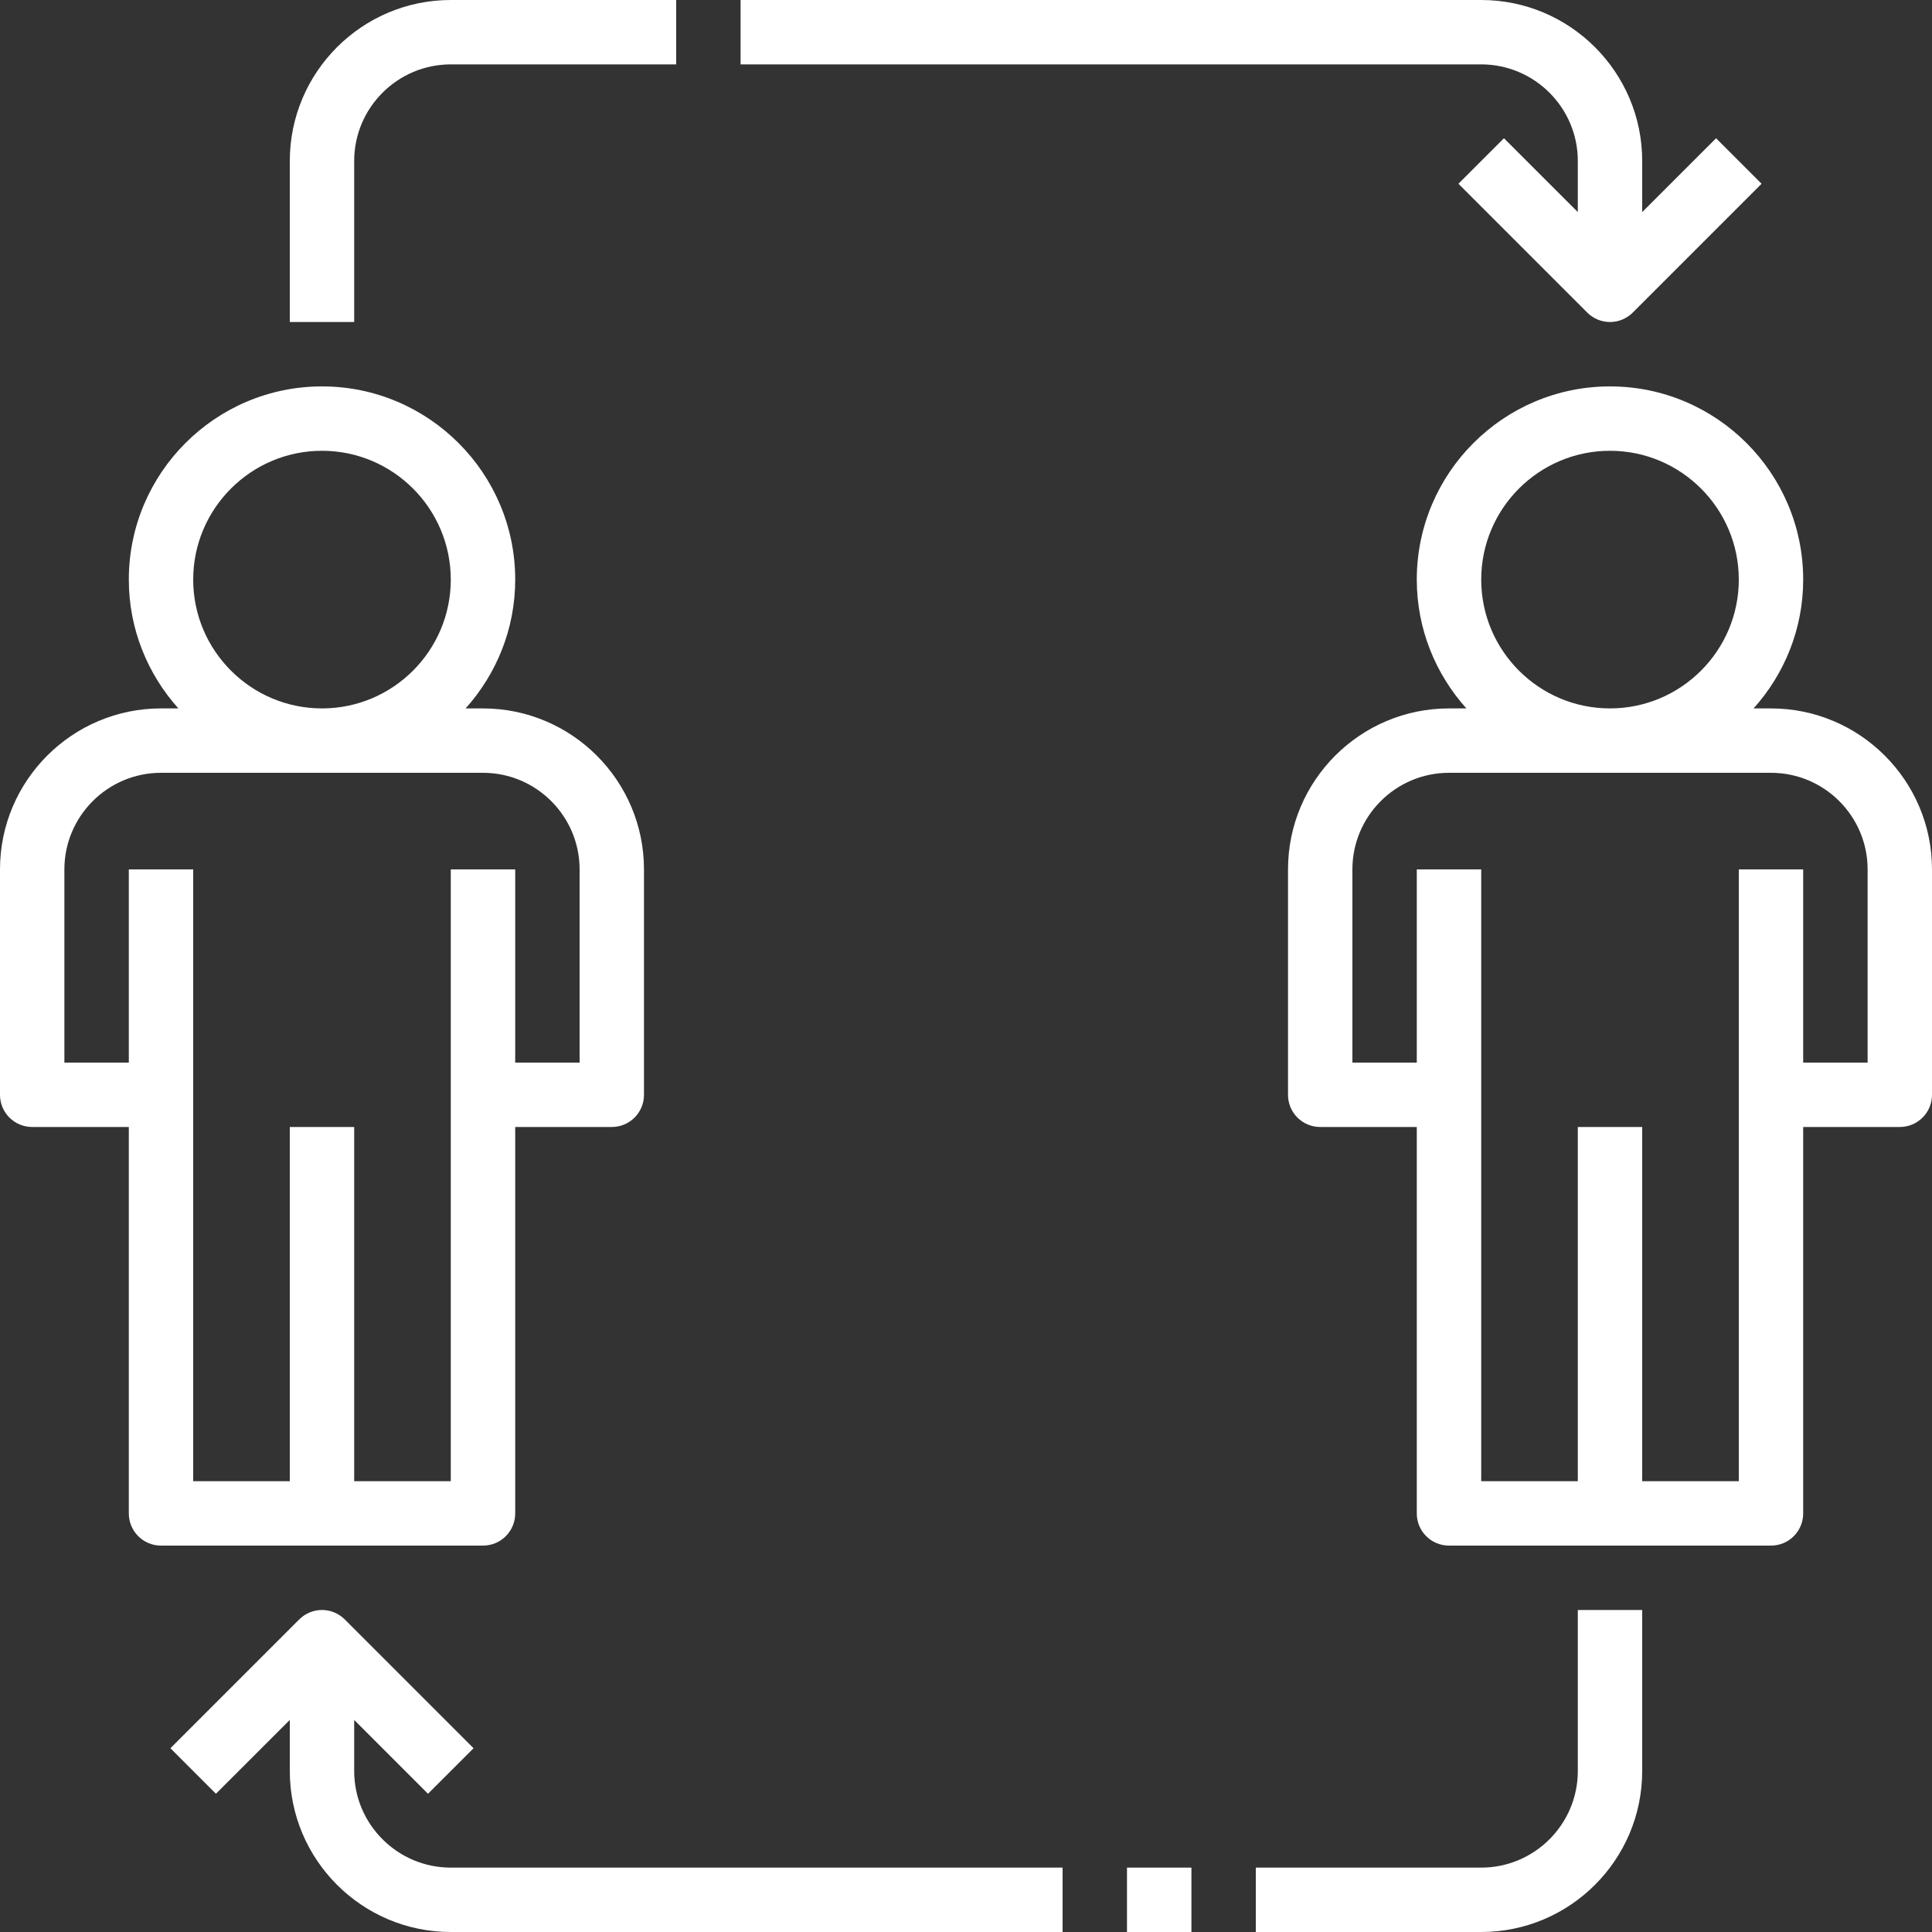 <svg width="43" height="43" viewBox="0 0 43 43" fill="none" xmlns="http://www.w3.org/2000/svg">
<rect x="0" y="0" width="43" height="43" fill="#333333" stroke="none"/>
<path d="M10.75 34.4C11.146 34.4 11.467 34.08 11.467 33.683V25.083H13.617C14.013 25.083 14.333 24.763 14.333 24.367V19.35C14.333 17.374 12.726 15.767 10.75 15.767H10.363C11.046 15.005 11.467 14.002 11.467 12.9C11.467 10.529 9.538 8.6 7.167 8.6C4.795 8.6 2.867 10.529 2.867 12.9C2.867 14.002 3.287 15.005 3.97 15.767H3.583C1.607 15.767 0 17.374 0 19.35V24.367C0 24.763 0.32 25.083 0.717 25.083H2.867V33.683C2.867 34.08 3.187 34.4 3.583 34.4H10.75ZM4.3 12.9C4.3 11.319 5.586 10.033 7.167 10.033C8.747 10.033 10.033 11.319 10.033 12.9C10.033 14.481 8.747 15.767 7.167 15.767C5.586 15.767 4.3 14.481 4.3 12.9ZM6.45 25.083V32.967H4.3V19.35H2.867V23.65H1.433V19.35C1.433 18.165 2.398 17.2 3.583 17.2H10.75C11.935 17.2 12.9 18.165 12.9 19.35V23.65H11.467V19.35H10.033V32.967H7.883V25.083H6.45Z" fill="white"/>
<path d="M39.417 15.767H39.029C39.713 15.005 40.133 14.002 40.133 12.9C40.133 10.529 38.205 8.6 35.833 8.6C33.462 8.6 31.533 10.529 31.533 12.9C31.533 14.002 31.953 15.005 32.637 15.767H32.25C30.274 15.767 28.667 17.374 28.667 19.35V24.367C28.667 24.763 28.987 25.083 29.383 25.083H31.533V33.683C31.533 34.08 31.854 34.4 32.25 34.4H39.417C39.813 34.4 40.133 34.08 40.133 33.683V25.083H42.283C42.68 25.083 43 24.763 43 24.367V19.35C43 17.374 41.393 15.767 39.417 15.767H39.417ZM32.967 12.9C32.967 11.319 34.252 10.033 35.833 10.033C37.414 10.033 38.7 11.319 38.7 12.9C38.7 14.481 37.414 15.767 35.833 15.767C34.252 15.767 32.967 14.481 32.967 12.9ZM41.567 23.65H40.133V19.35H38.7V32.967H36.55V25.083H35.117V32.967H32.967V19.35H31.533V23.65H30.1V19.35C30.1 18.165 31.064 17.2 32.25 17.2H39.417C40.602 17.2 41.567 18.165 41.567 19.35V23.65Z" fill="white"/>
<path d="M35.117 3.583V4.72L33.473 3.077L32.46 4.09L35.327 6.957C35.466 7.096 35.65 7.167 35.833 7.167C36.017 7.167 36.2 7.096 36.34 6.957L39.207 4.09L38.194 3.077L36.55 4.72V3.583C36.55 1.607 34.943 0 32.967 0H16.483V1.433H32.967C34.152 1.433 35.117 2.398 35.117 3.583H35.117Z" fill="white"/>
<path d="M7.883 3.583C7.883 2.398 8.848 1.433 10.033 1.433H15.05V0H10.033C8.057 0 6.45 1.607 6.45 3.583V7.167H7.883V3.583Z" fill="white"/>
<path d="M7.883 39.417V38.28L9.526 39.923L10.54 38.91L7.673 36.043C7.393 35.763 6.94 35.763 6.66 36.043L3.793 38.91L4.806 39.923L6.45 38.28V39.417C6.45 41.393 8.057 43 10.033 43H23.65V41.567H10.033C8.848 41.567 7.883 40.602 7.883 39.417H7.883Z" fill="white"/>
<path d="M25.083 41.567H26.517V43H25.083V41.567Z" fill="white"/>
<path d="M35.117 39.417C35.117 40.602 34.152 41.567 32.967 41.567H27.95V43H32.967C34.943 43 36.55 41.393 36.55 39.417V35.833H35.117V39.417Z" fill="white"/>
</svg>
